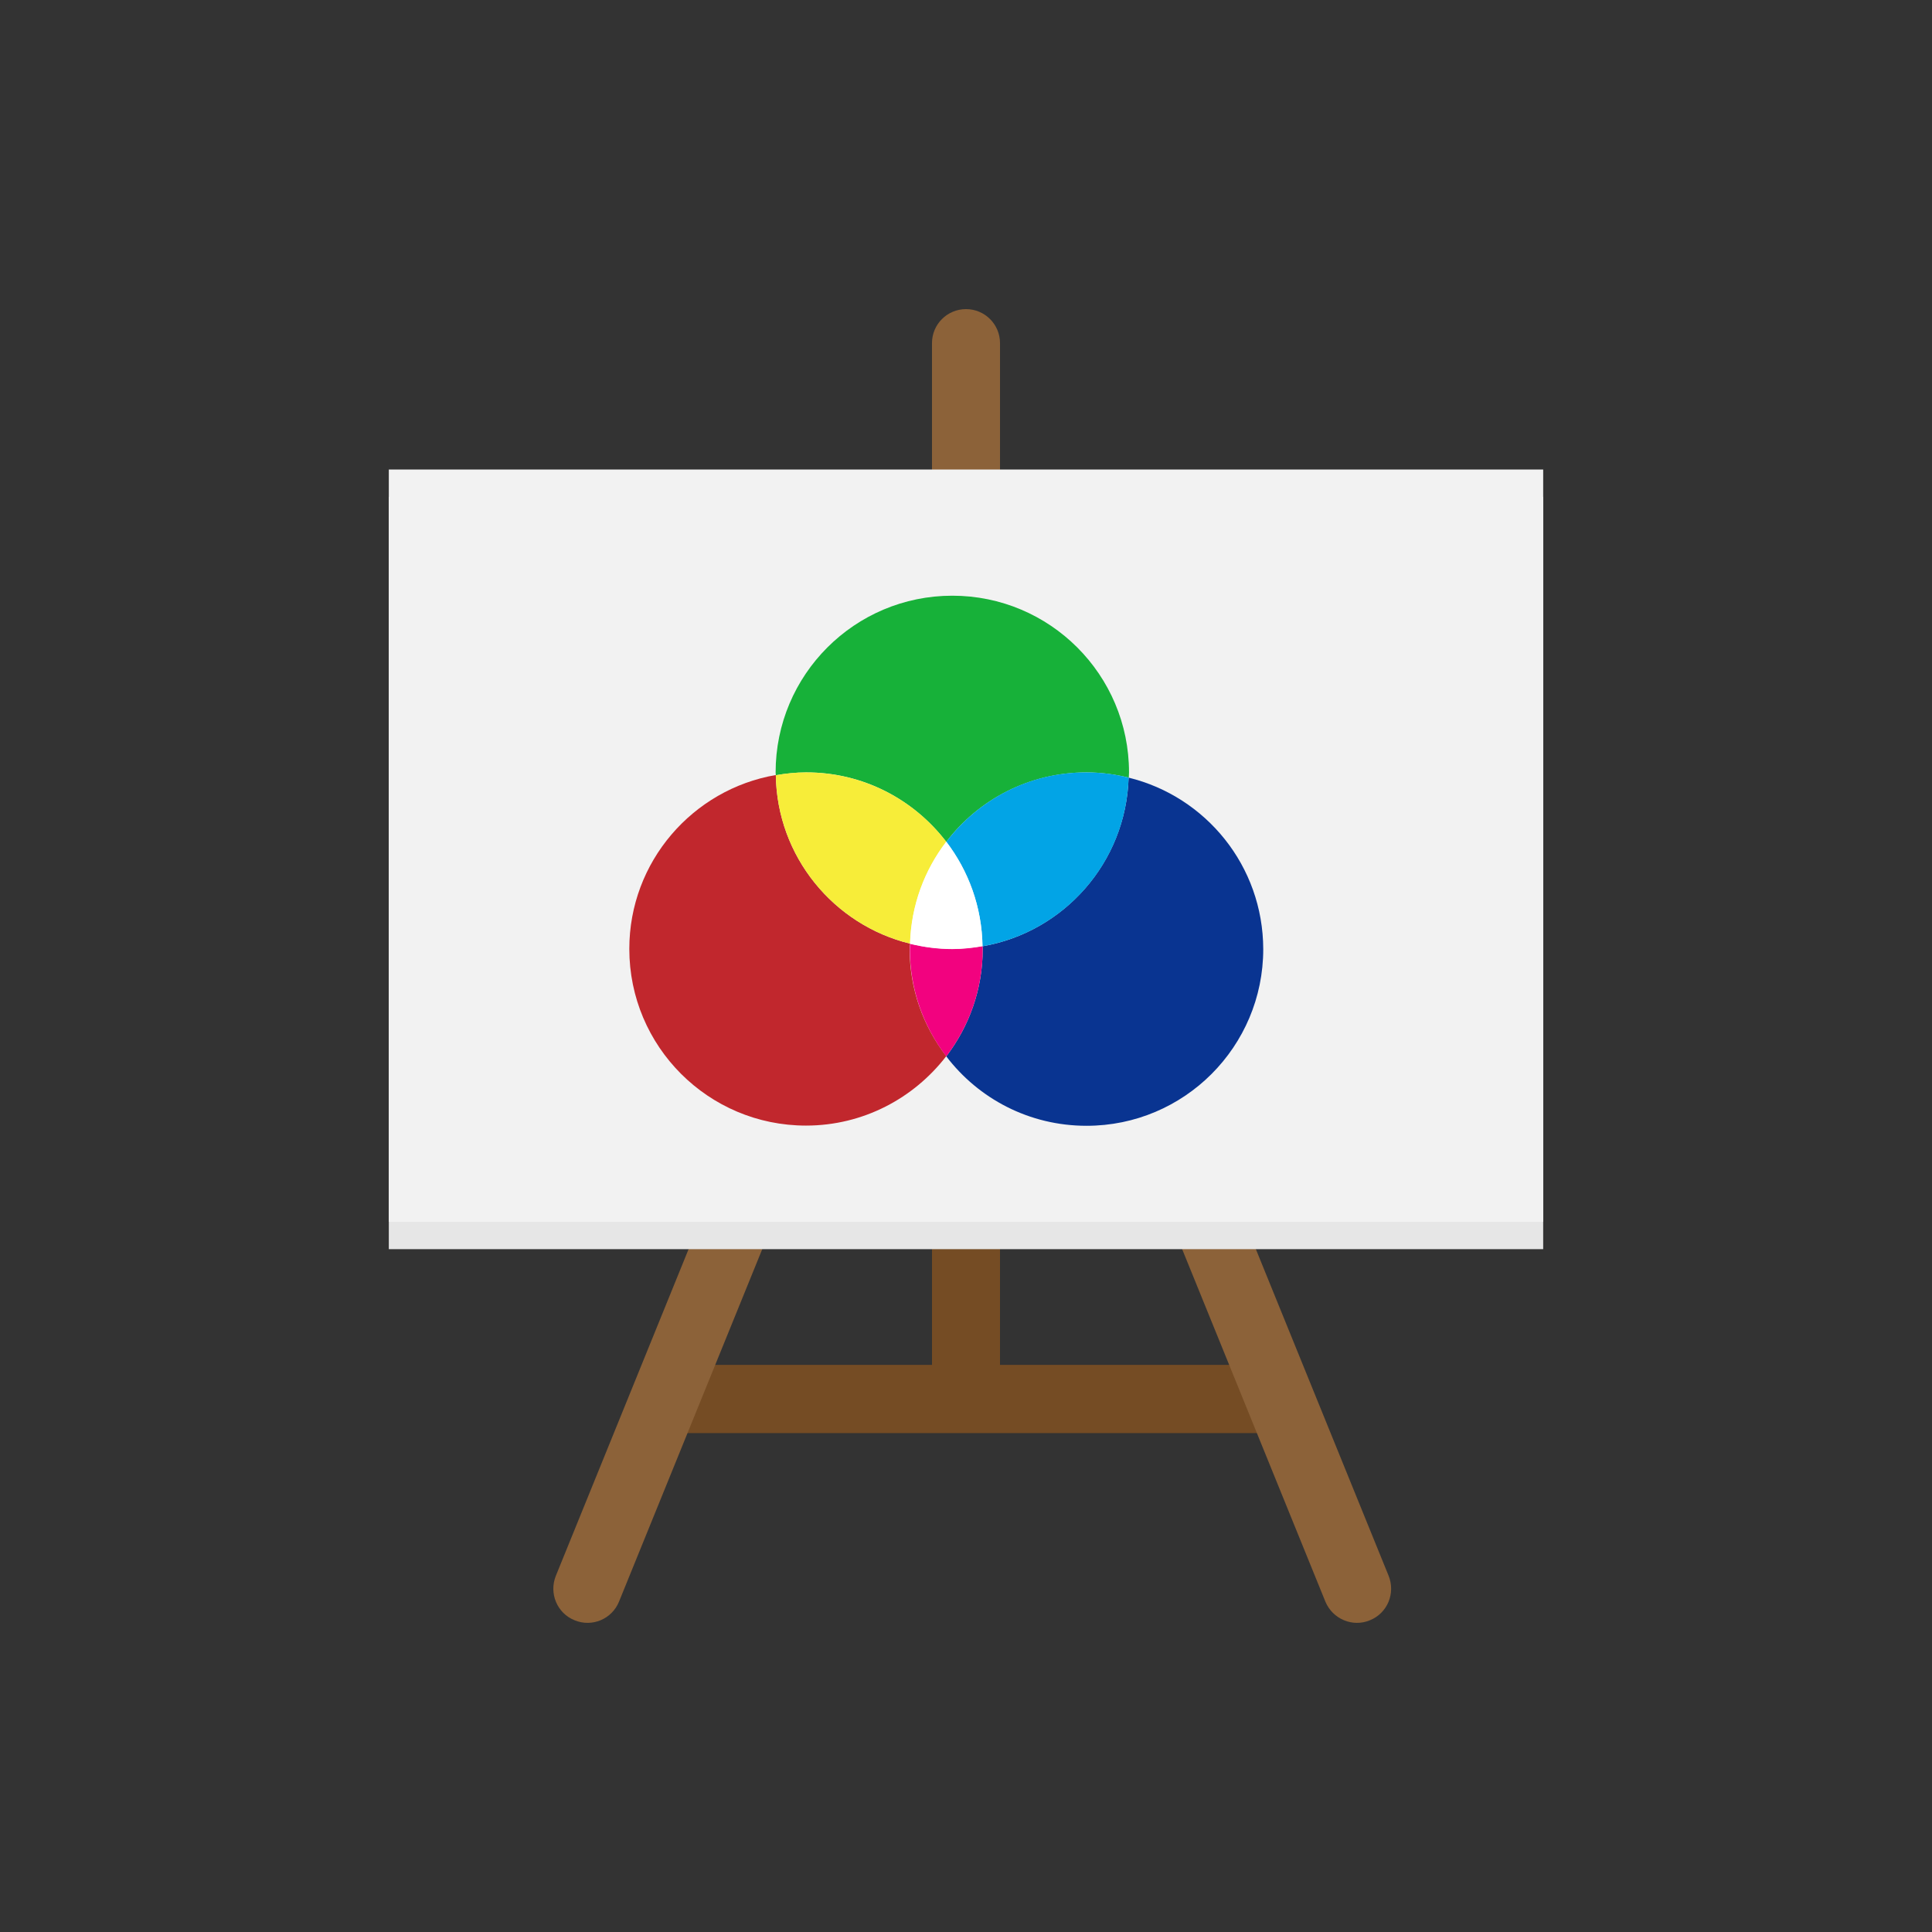 <?xml version="1.0" encoding="utf-8"?>
<!-- Generator: Adobe Illustrator 19.2.0, SVG Export Plug-In . SVG Version: 6.00 Build 0)  -->
<svg version="1.1" id="Layer_1" xmlns="http://www.w3.org/2000/svg" xmlns:xlink="http://www.w3.org/1999/xlink" x="0px" y="0px"
	 viewBox="0 0 960 960" style="enable-background:new 0 0 960 960;" xml:space="preserve">
<rect x="0" y="0" width="960" height="960" fill="#333333" stroke="none"/>
<style type="text/css">
	.st0{fill:#754C24;}
	.st1{fill:#8C6239;}
	.st2{fill:#E6E6E6;}
	.st3{fill:#F2F2F2;}
	.st4{fill:#17B139;}
	.st5{fill:#C1272D;}
	.st6{fill:#F7ED39;}
	.st7{fill:#093491;}
	.st8{fill:#02A4E6;}
	.st9{fill:#F2027F;}
	.st10{fill:#FFFFFF;}
</style>
<g>
	<path class="st0" d="M486.9,694.6h-13.8c-5.5,0-10-4.5-10-10V514.5c0-5.5,4.5-10,10-10h13.8c5.5,0,10,4.5,10,10v170.1
		C496.9,690.1,492.4,694.6,486.9,694.6z"/>
	<path class="st1" d="M488.2,297.6h-16.4c-4.8,0-8.7-3.9-8.7-8.7V170.5c0-9.4,7.6-16.9,16.9-16.9l0,0c9.4,0,16.9,7.6,16.9,16.9
		v118.3C496.9,293.7,493,297.6,488.2,297.6z"/>
	<rect x="333.1" y="678.2" class="st0" width="293.7" height="33.9"/>
	<path class="st1" d="M285.5,805.1L285.5,805.1c-8.7-3.5-12.8-13.4-9.3-22.1l197.3-485.5l31.4,12.8L307.6,795.8
		C304.1,804.5,294.2,808.7,285.5,805.1z"/>
	<path class="st1" d="M680.7,805.1L680.7,805.1c8.7-3.5,12.8-13.4,9.3-22.1L492.7,297.6l-31.4,12.8l197.3,485.5
		C662.2,804.5,672.1,808.7,680.7,805.1z"/>
	<rect x="193.2" y="246.9" class="st2" width="573.6" height="373.8"/>
	<rect x="193.2" y="233.3" class="st3" width="573.6" height="373.8"/>
	<path class="st4" d="M470.2,418.3c16-21,41.2-34.5,69.7-34.5c7.3,0,14.3,1,21,2.6c0-0.9,0.1-1.7,0.1-2.6
		c0-48.5-39.3-87.8-87.8-87.8s-87.8,39.3-87.8,87.8c0,0.5,0.1,0.9,0.1,1.4c4.9-0.8,9.9-1.4,15-1.4
		C428.9,383.7,454.1,397.3,470.2,418.3z"/>
	<path class="st5" d="M452.2,468.9c-37.9-9.3-66.1-43.2-66.7-83.8c-41.3,7.1-72.8,43.1-72.8,86.4c0,48.5,39.3,87.8,87.8,87.8
		c28.4,0,53.6-13.6,69.7-34.5C458.8,510,452,491.6,452,471.5C452,470.6,452.1,469.8,452.2,468.9z"/>
	<path class="st6" d="M452.2,468.9c0.6-19,7.2-36.5,18-50.6c-16-21-41.2-34.5-69.7-34.5c-5.1,0-10.1,0.5-15,1.4
		C386.1,425.7,414.3,459.6,452.2,468.9z"/>
	<path class="st7" d="M560.8,386.4c-1.3,42.2-32.2,76.8-72.6,83.8c0,0.5,0.1,0.9,0.1,1.4c0,20.1-6.8,38.5-18.1,53.3
		c16,21,41.2,34.5,69.7,34.5c48.5,0,87.8-39.3,87.8-87.8C627.6,430.3,599.2,395.8,560.8,386.4z"/>
	<path class="st8" d="M470.2,418.3c11.1,14.4,17.7,32.4,18,51.9c40.5-7,71.4-41.6,72.6-83.8c-6.7-1.7-13.7-2.6-21-2.6
		C511.4,383.7,486.2,397.3,470.2,418.3z"/>
	<path class="st9" d="M488.2,470.2c-4.9,0.8-9.9,1.4-15,1.4c-7.3,0-14.3-1-21-2.6c0,0.9-0.1,1.7-0.1,2.6c0,20.1,6.8,38.5,18.1,53.3
		c11.3-14.8,18.1-33.2,18.1-53.3C488.3,471.1,488.2,470.6,488.2,470.2z"/>
	<path class="st10" d="M452.2,468.9c6.7,1.7,13.7,2.6,21,2.6c5.1,0,10.1-0.5,15-1.4c-0.3-19.5-7-37.4-18-51.9
		C459.3,432.4,452.7,449.9,452.2,468.9z"/>
</g>
</svg>
